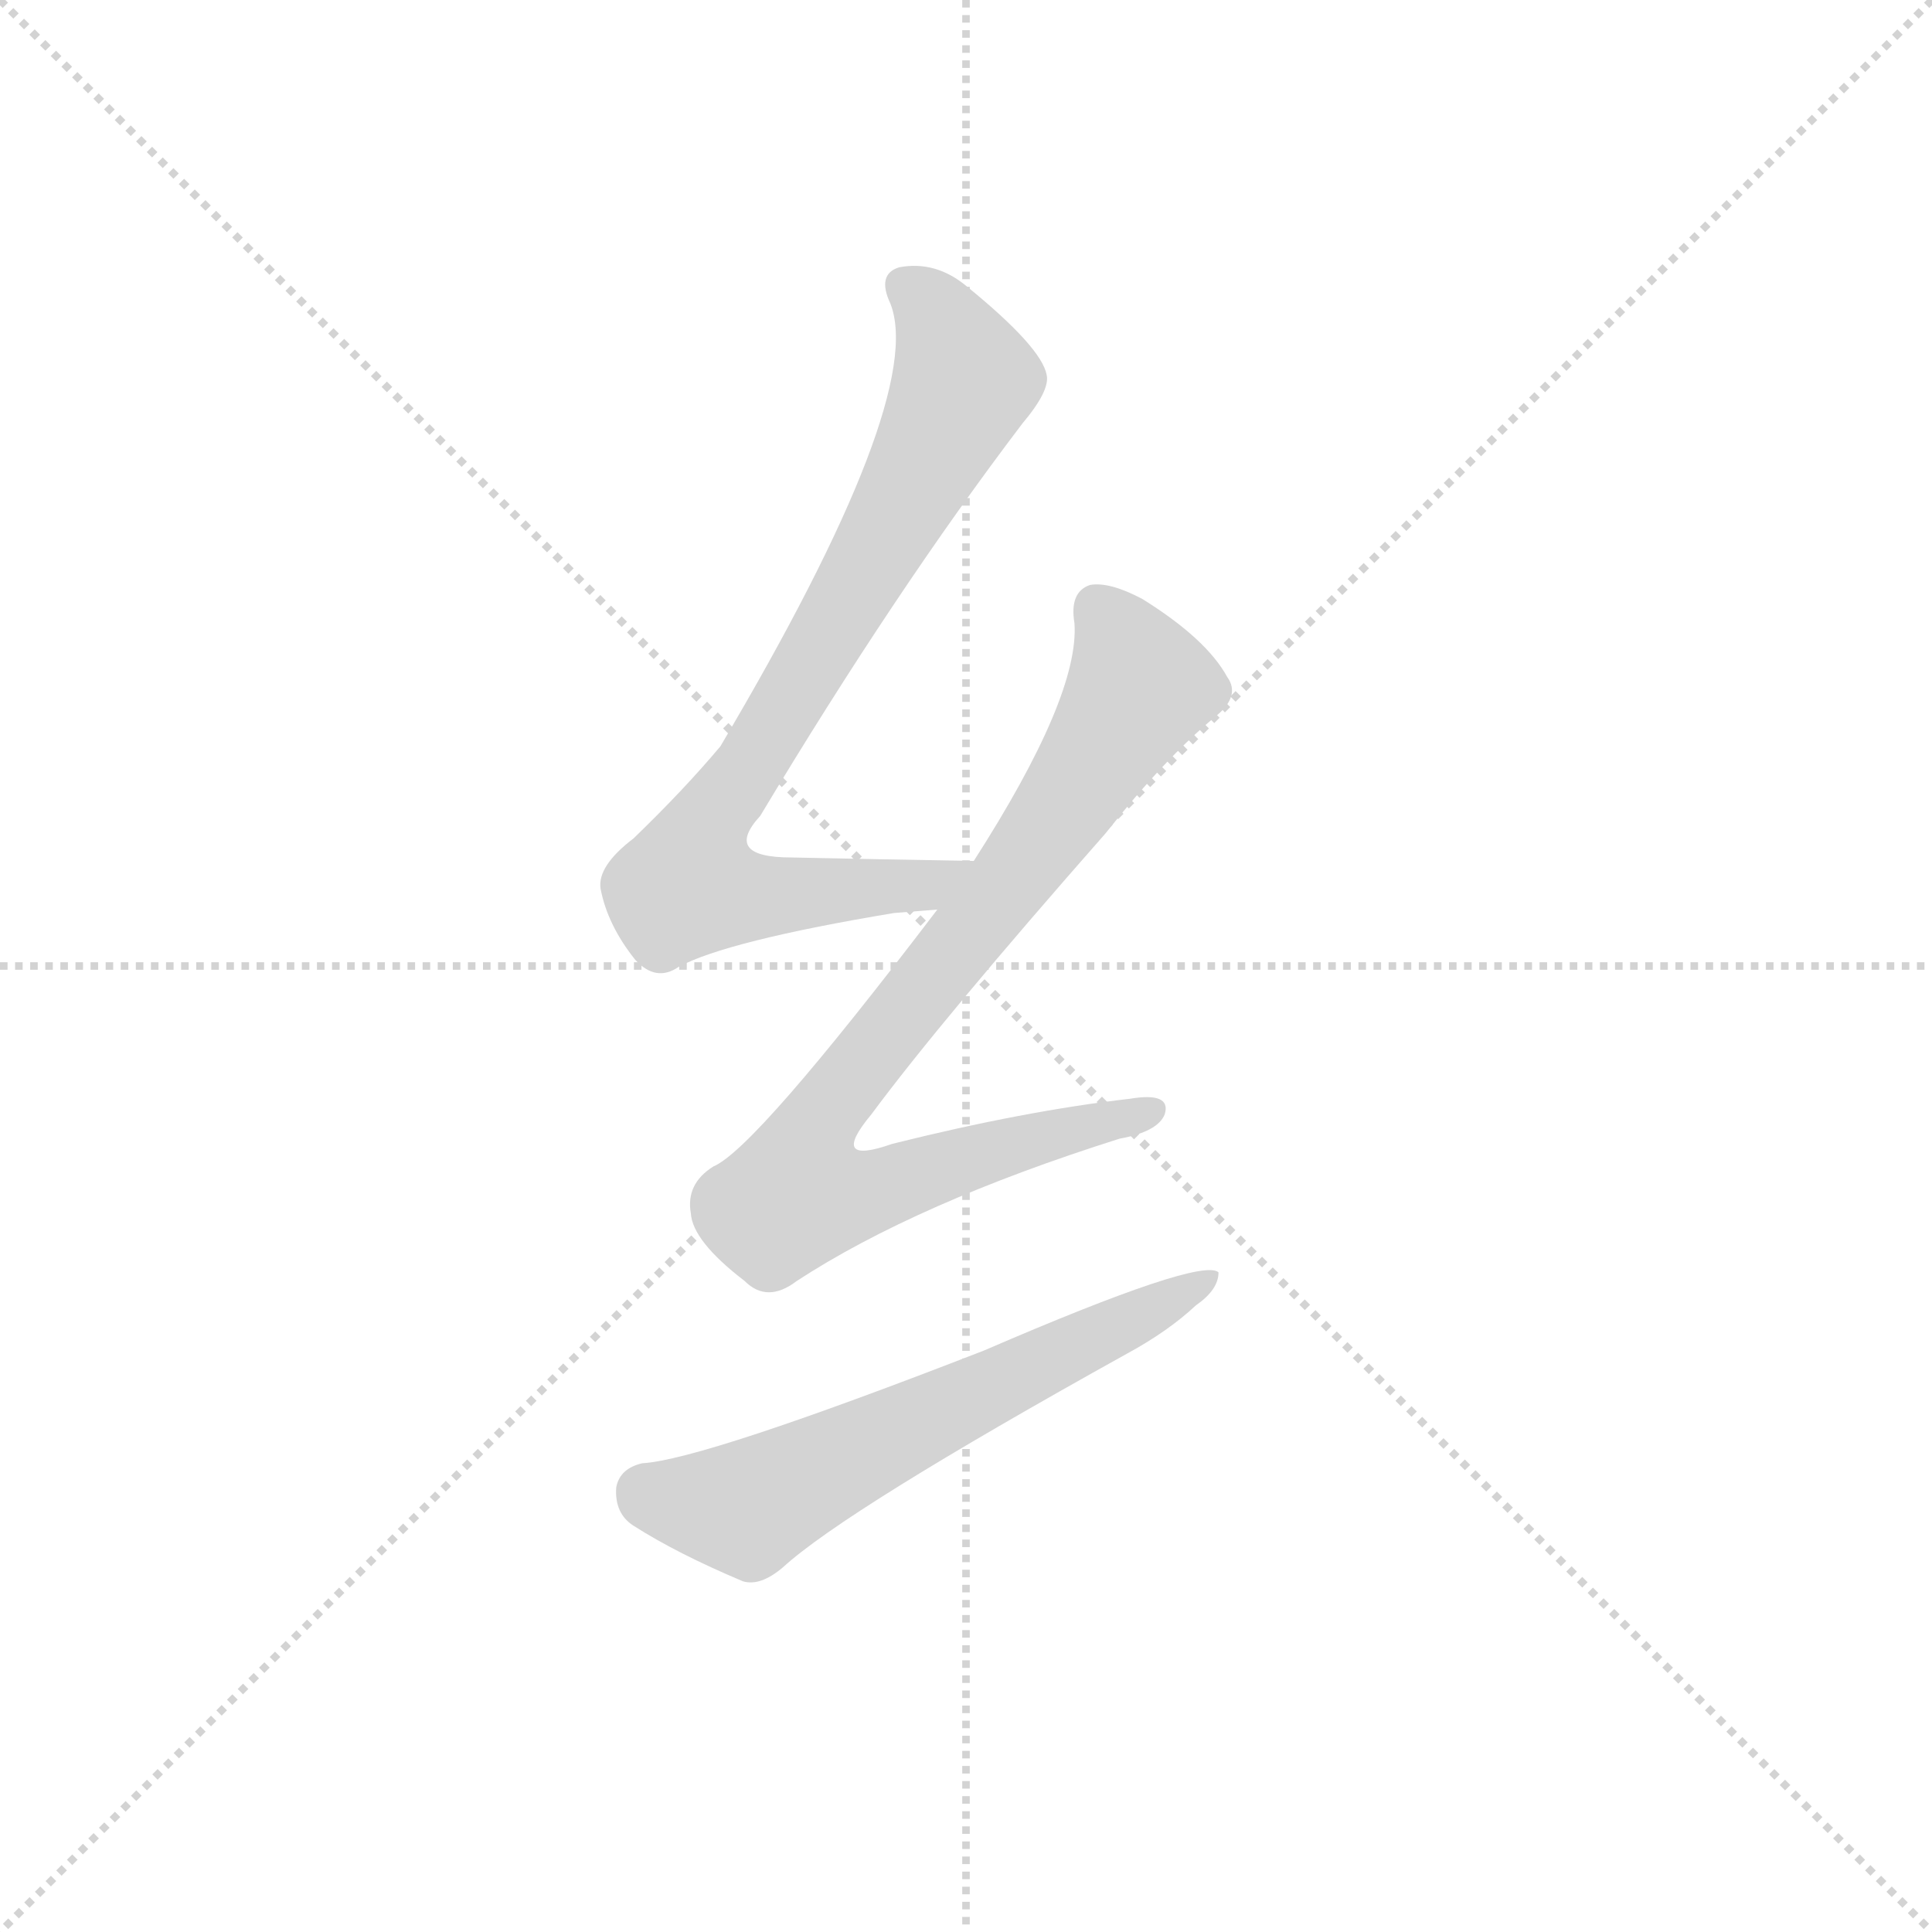 <svg version="1.1" viewBox="0 0 1024 1024" xmlns="http://www.w3.org/2000/svg">
  <g stroke="lightgray" stroke-dasharray="1,1" stroke-width="1" transform="scale(4, 4)">
    <line x1="0" y1="0" x2="256" y2="256"></line>
    <line x1="256" y1="0" x2="0" y2="256"></line>
    <line x1="128" y1="0" x2="128" y2="256"></line>
    <line x1="0" y1="128" x2="256" y2="128"></line>
  </g>
  <g transform="scale(0.92, -0.92) translate(60, -850)">
    <style type="text/css">
      
        @keyframes keyframes0 {
          from {
            stroke: blue;
            stroke-dashoffset: 813;
            stroke-width: 128;
          }
          73% {
            animation-timing-function: step-end;
            stroke: blue;
            stroke-dashoffset: 0;
            stroke-width: 128;
          }
          to {
            stroke: black;
            stroke-width: 1024;
          }
        }
        #make-me-a-hanzi-animation-0 {
          animation: keyframes0 0.912s both;
          animation-delay: 0s;
          animation-timing-function: linear;
        }
      
        @keyframes keyframes1 {
          from {
            stroke: blue;
            stroke-dashoffset: 872;
            stroke-width: 128;
          }
          74% {
            animation-timing-function: step-end;
            stroke: blue;
            stroke-dashoffset: 0;
            stroke-width: 128;
          }
          to {
            stroke: black;
            stroke-width: 1024;
          }
        }
        #make-me-a-hanzi-animation-1 {
          animation: keyframes1 0.96s both;
          animation-delay: 0.912s;
          animation-timing-function: linear;
        }
      
        @keyframes keyframes2 {
          from {
            stroke: blue;
            stroke-dashoffset: 614;
            stroke-width: 128;
          }
          67% {
            animation-timing-function: step-end;
            stroke: blue;
            stroke-dashoffset: 0;
            stroke-width: 128;
          }
          to {
            stroke: black;
            stroke-width: 1024;
          }
        }
        #make-me-a-hanzi-animation-2 {
          animation: keyframes2 0.75s both;
          animation-delay: 1.871s;
          animation-timing-function: linear;
        }
      
    </style>
    
      <path d="M 378 380 Q 456 510 529 606 Q 545 625 543 634 Q 540 650 497 685 Q 479 700 458 696 Q 445 692 453 675 Q 474 621 355 420 Q 334 395 305 367 Q 284 351 286 338 Q 290 317 306 297 Q 318 284 331 293 Q 359 308 455 324 L 480 326 C 510 328 531 353 501 354 Q 443 355 396 356 Q 356 356 378 380 Z" fill="lightgray"></path>
    
      <path d="M 480 326 Q 375 188 351 178 Q 335 168 338 151 Q 339 135 369 112 Q 382 99 399 112 Q 468 157 585 194 Q 607 198 611 208 Q 615 221 591 217 Q 530 210 454 191 Q 417 178 442 208 Q 482 262 577 370 Q 611 413 640 437 Q 655 449 647 460 Q 635 482 598 505 Q 579 515 568 513 Q 556 509 559 491 Q 562 449 501 354 L 480 326 Z" fill="lightgray"></path>
    
      <path d="M 310 7 Q 297 4 295 -7 Q 294 -22 305 -29 Q 330 -45 368 -61 Q 378 -64 391 -53 Q 427 -20 589 70 Q 613 83 629 98 Q 642 107 642 117 Q 632 126 507 72 Q 345 9 310 7 Z" fill="lightgray"></path>
    
    
      <clipPath id="make-me-a-hanzi-clip-0">
        <path d="M 378 380 Q 456 510 529 606 Q 545 625 543 634 Q 540 650 497 685 Q 479 700 458 696 Q 445 692 453 675 Q 474 621 355 420 Q 334 395 305 367 Q 284 351 286 338 Q 290 317 306 297 Q 318 284 331 293 Q 359 308 455 324 L 480 326 C 510 328 531 353 501 354 Q 443 355 396 356 Q 356 356 378 380 Z"></path>
      </clipPath>
      <path clip-path="url(#make-me-a-hanzi-clip-0)" d="M 462 684 L 486 657 L 493 624 L 451 542 L 342 363 L 336 340 L 361 334 L 418 335 L 472 340 L 493 353" fill="none" id="make-me-a-hanzi-animation-0" stroke-dasharray="685 1370" stroke-linecap="round"></path>
    
      <clipPath id="make-me-a-hanzi-clip-1">
        <path d="M 480 326 Q 375 188 351 178 Q 335 168 338 151 Q 339 135 369 112 Q 382 99 399 112 Q 468 157 585 194 Q 607 198 611 208 Q 615 221 591 217 Q 530 210 454 191 Q 417 178 442 208 Q 482 262 577 370 Q 611 413 640 437 Q 655 449 647 460 Q 635 482 598 505 Q 579 515 568 513 Q 556 509 559 491 Q 562 449 501 354 L 480 326 Z"></path>
      </clipPath>
      <path clip-path="url(#make-me-a-hanzi-clip-1)" d="M 573 499 L 597 454 L 516 334 L 422 219 L 405 192 L 399 162 L 427 160 L 601 209" fill="none" id="make-me-a-hanzi-animation-1" stroke-dasharray="744 1488" stroke-linecap="round"></path>
    
      <clipPath id="make-me-a-hanzi-clip-2">
        <path d="M 310 7 Q 297 4 295 -7 Q 294 -22 305 -29 Q 330 -45 368 -61 Q 378 -64 391 -53 Q 427 -20 589 70 Q 613 83 629 98 Q 642 107 642 117 Q 632 126 507 72 Q 345 9 310 7 Z"></path>
      </clipPath>
      <path clip-path="url(#make-me-a-hanzi-clip-2)" d="M 312 -10 L 370 -19 L 639 113" fill="none" id="make-me-a-hanzi-animation-2" stroke-dasharray="486 972" stroke-linecap="round"></path>
    
  </g>
</svg>